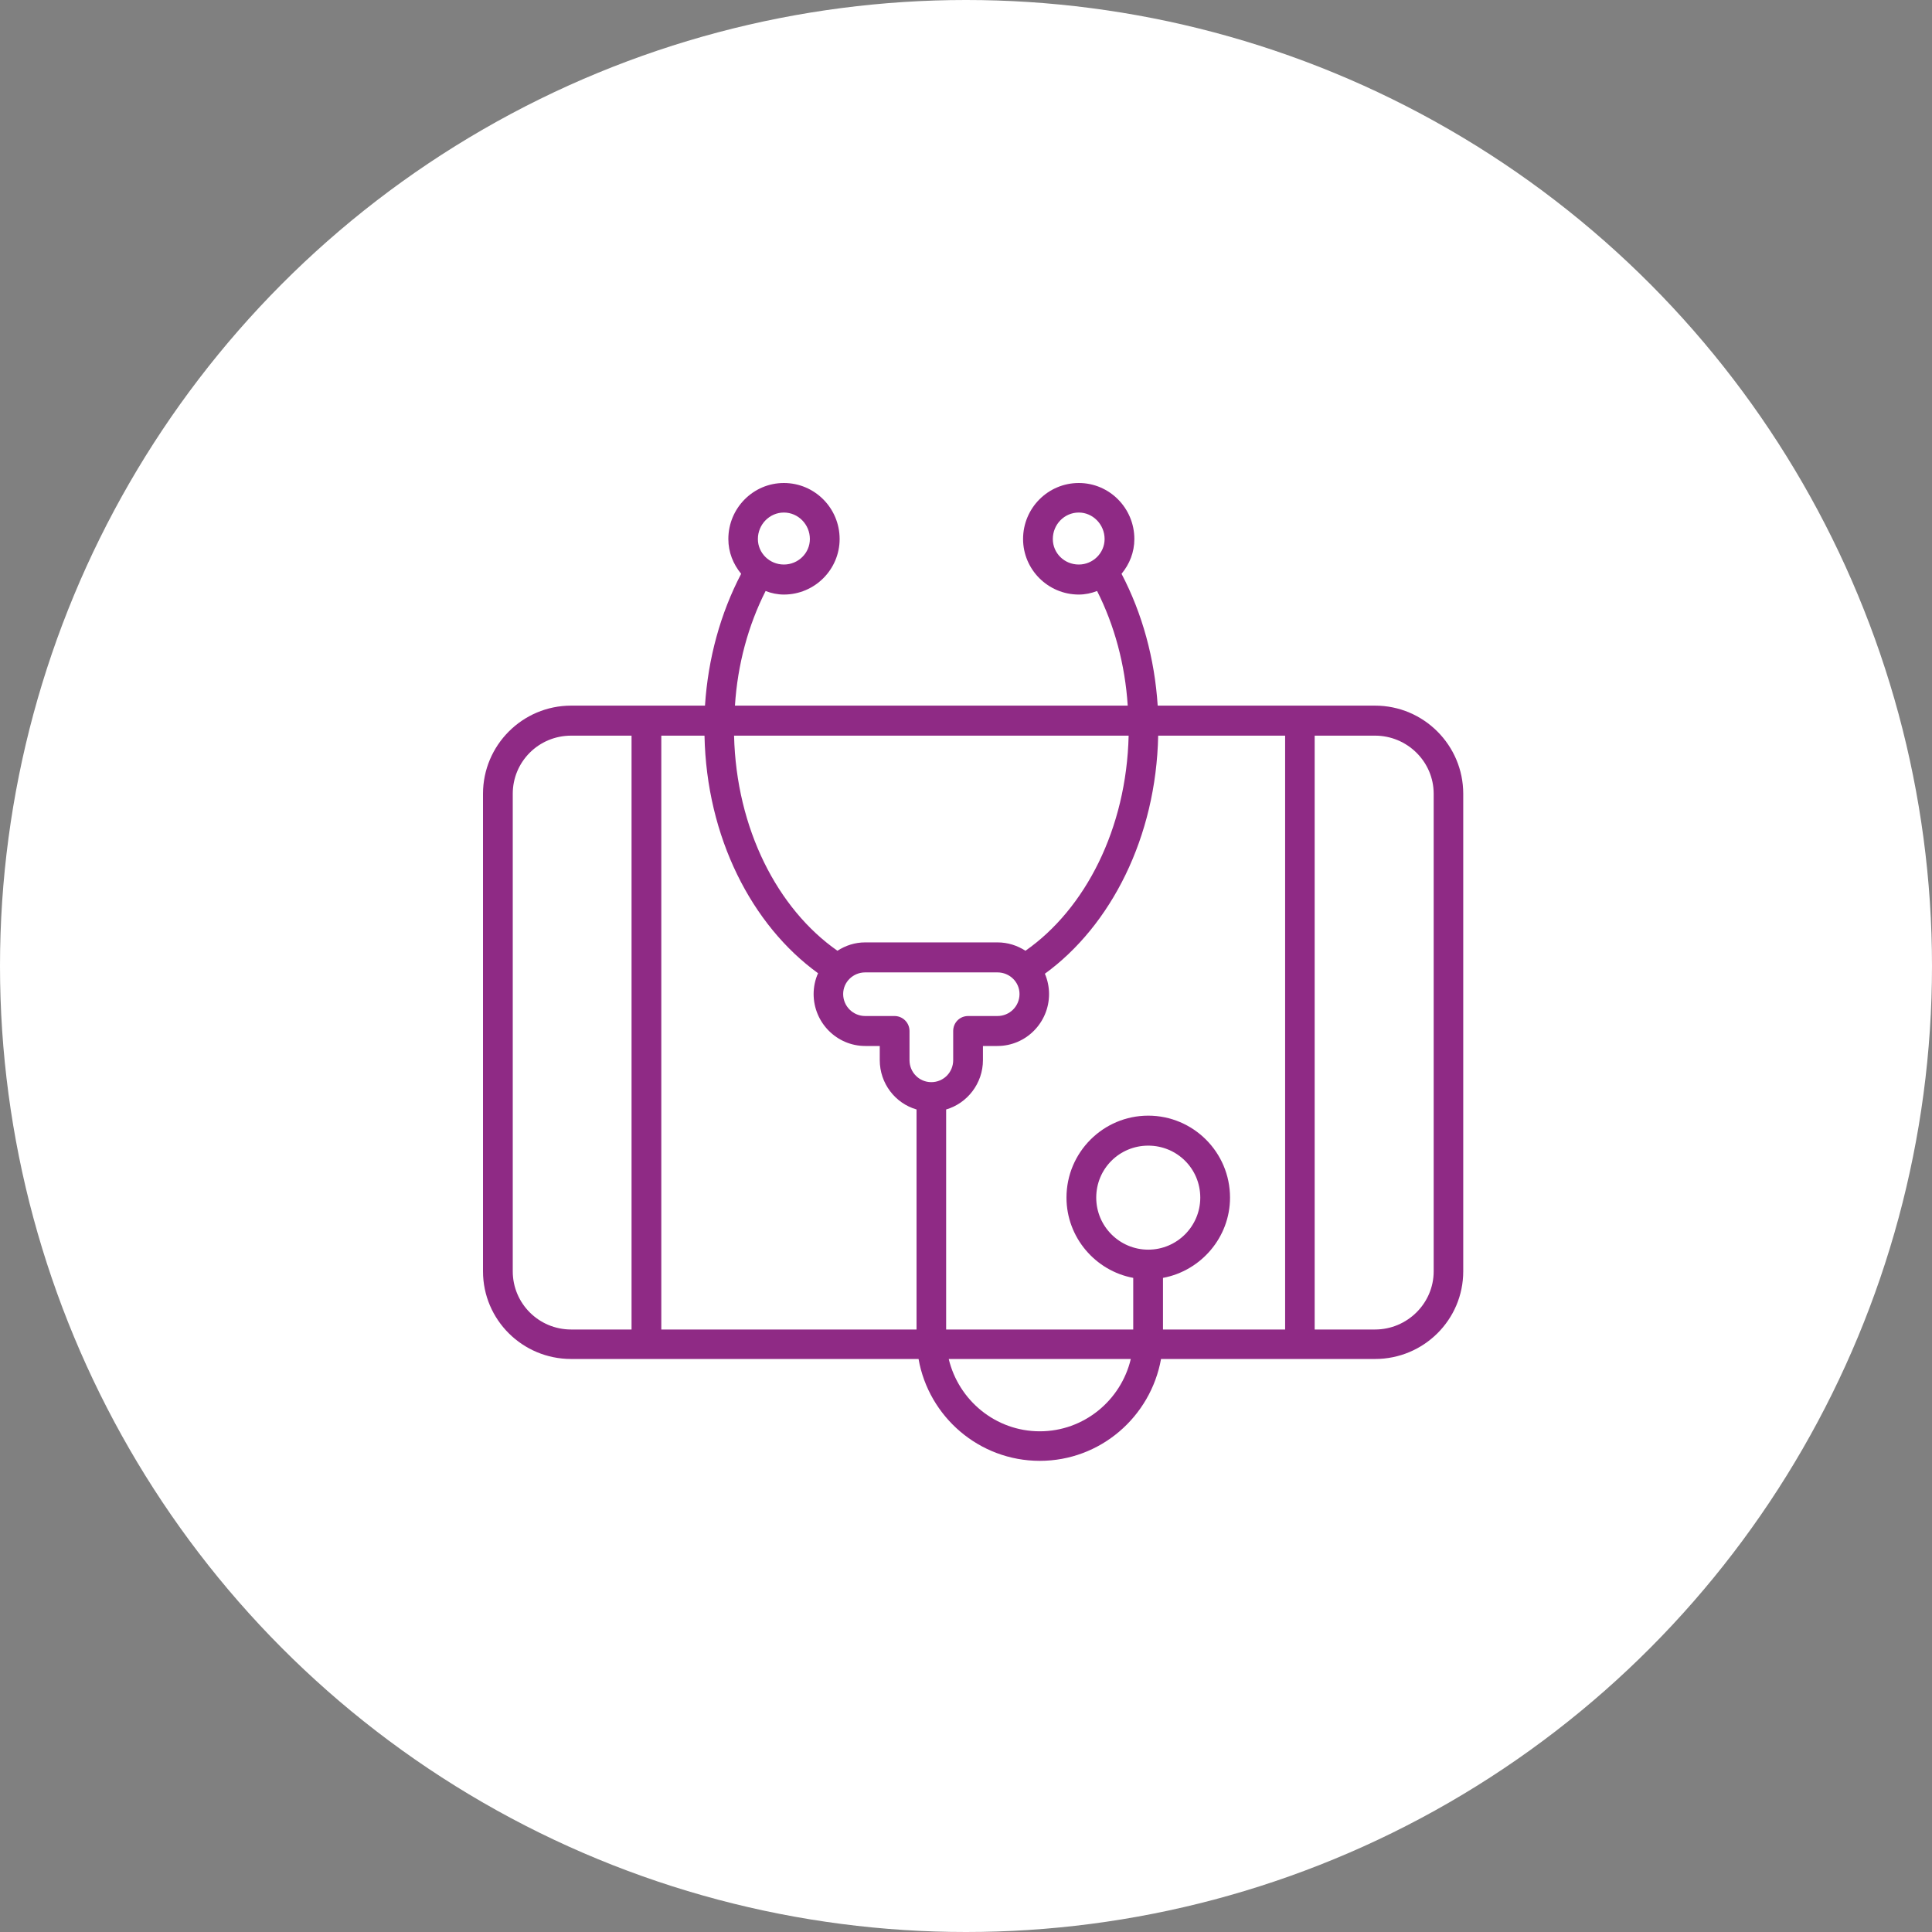 <svg width="100" height="100" viewBox="0 0 100 100" fill="none" xmlns="http://www.w3.org/2000/svg">
<rect x="0" y="0" width="100" height="100" fill="#808080" stroke="none"/>
<circle cx="50" cy="50" r="50" fill="white"/>
<path fill-rule="evenodd" clip-rule="evenodd" d="M74.207 65.803C74.207 67.464 72.837 68.815 71.171 68.815H68.047V38.077H71.171C72.837 38.077 74.207 39.422 74.207 41.086V65.803ZM60.196 68.815V66.143C62.161 65.778 63.666 64.044 63.666 61.989C63.666 59.64 61.761 57.746 59.432 57.746C57.105 57.746 55.201 59.64 55.201 61.989C55.201 64.044 56.694 65.778 58.656 66.143V68.815H48.972V57.426C50.065 57.108 50.877 56.078 50.877 54.872V54.14H51.627C53.102 54.14 54.299 52.932 54.299 51.449C54.299 51.085 54.22 50.718 54.083 50.4C57.505 47.912 59.843 43.324 59.947 38.077H66.518V68.815H60.196ZM59.432 64.682C57.949 64.682 56.741 63.474 56.741 61.989C56.741 60.484 57.949 59.298 59.432 59.298C60.917 59.298 62.126 60.484 62.126 61.989C62.126 63.474 60.917 64.682 59.432 64.682ZM53.82 74.084C51.537 74.084 49.621 72.487 49.106 70.341H58.53C58.02 72.487 56.1 74.084 53.82 74.084ZM34.229 38.077H36.465C36.569 43.324 38.907 47.89 42.343 50.375C42.193 50.696 42.113 51.085 42.113 51.449C42.113 52.932 43.313 54.14 44.785 54.14H45.536V54.872C45.536 56.078 46.336 57.108 47.44 57.426V68.815H34.229V38.077ZM26.54 65.803V41.086C26.54 39.422 27.886 38.077 29.563 38.077H32.689V68.815H29.563C27.886 68.815 26.54 67.464 26.54 65.803ZM53.077 49.211C52.655 48.939 52.164 48.778 51.627 48.778H44.785C44.248 48.778 43.768 48.939 43.346 49.211C40.242 47.043 38.11 42.891 37.995 38.077H58.418C58.306 42.891 56.179 47.043 53.077 49.211ZM48.205 56.012C47.58 56.012 47.076 55.508 47.076 54.872V53.365C47.076 52.932 46.725 52.589 46.3 52.589H44.785C44.155 52.589 43.642 52.085 43.642 51.449C43.642 50.83 44.155 50.331 44.785 50.331H51.627C52.258 50.331 52.77 50.83 52.77 51.449C52.77 52.085 52.258 52.589 51.627 52.589H50.112C49.676 52.589 49.337 52.932 49.337 53.365V54.872C49.337 55.508 48.832 56.012 48.205 56.012ZM40.573 26.529C41.316 26.529 41.919 27.148 41.919 27.899C41.919 28.628 41.316 29.22 40.573 29.22C39.831 29.22 39.228 28.628 39.228 27.899C39.228 27.148 39.831 26.529 40.573 26.529ZM54.494 27.899C54.494 27.148 55.086 26.529 55.839 26.529C56.568 26.529 57.174 27.148 57.174 27.899C57.174 28.628 56.568 29.22 55.839 29.22C55.086 29.22 54.494 28.628 54.494 27.899ZM71.171 36.523H67.283H59.922C59.763 34.081 59.125 31.755 58.051 29.7C58.464 29.201 58.714 28.584 58.714 27.899C58.714 26.302 57.426 25 55.839 25C54.242 25 52.954 26.302 52.954 27.899C52.954 29.475 54.242 30.774 55.839 30.774C56.171 30.774 56.489 30.705 56.785 30.59C57.686 32.371 58.234 34.402 58.371 36.523H38.041C38.175 34.402 38.726 32.371 39.628 30.59C39.921 30.705 40.242 30.774 40.573 30.774C42.171 30.774 43.459 29.475 43.459 27.899C43.459 26.302 42.171 25 40.573 25C38.986 25 37.699 26.302 37.699 27.899C37.699 28.584 37.951 29.201 38.362 29.7C37.288 31.755 36.649 34.081 36.49 36.523H33.454H29.563C27.041 36.523 25 38.575 25 41.086V65.803C25 68.31 27.041 70.341 29.563 70.341H33.454H47.544C48.071 73.331 50.682 75.613 53.82 75.613C56.957 75.613 59.558 73.331 60.095 70.341H67.283H71.171C73.695 70.341 75.737 68.31 75.737 65.803V41.086C75.737 38.575 73.695 36.523 71.171 36.523Z" fill="#8F2A85"/>
</svg>
